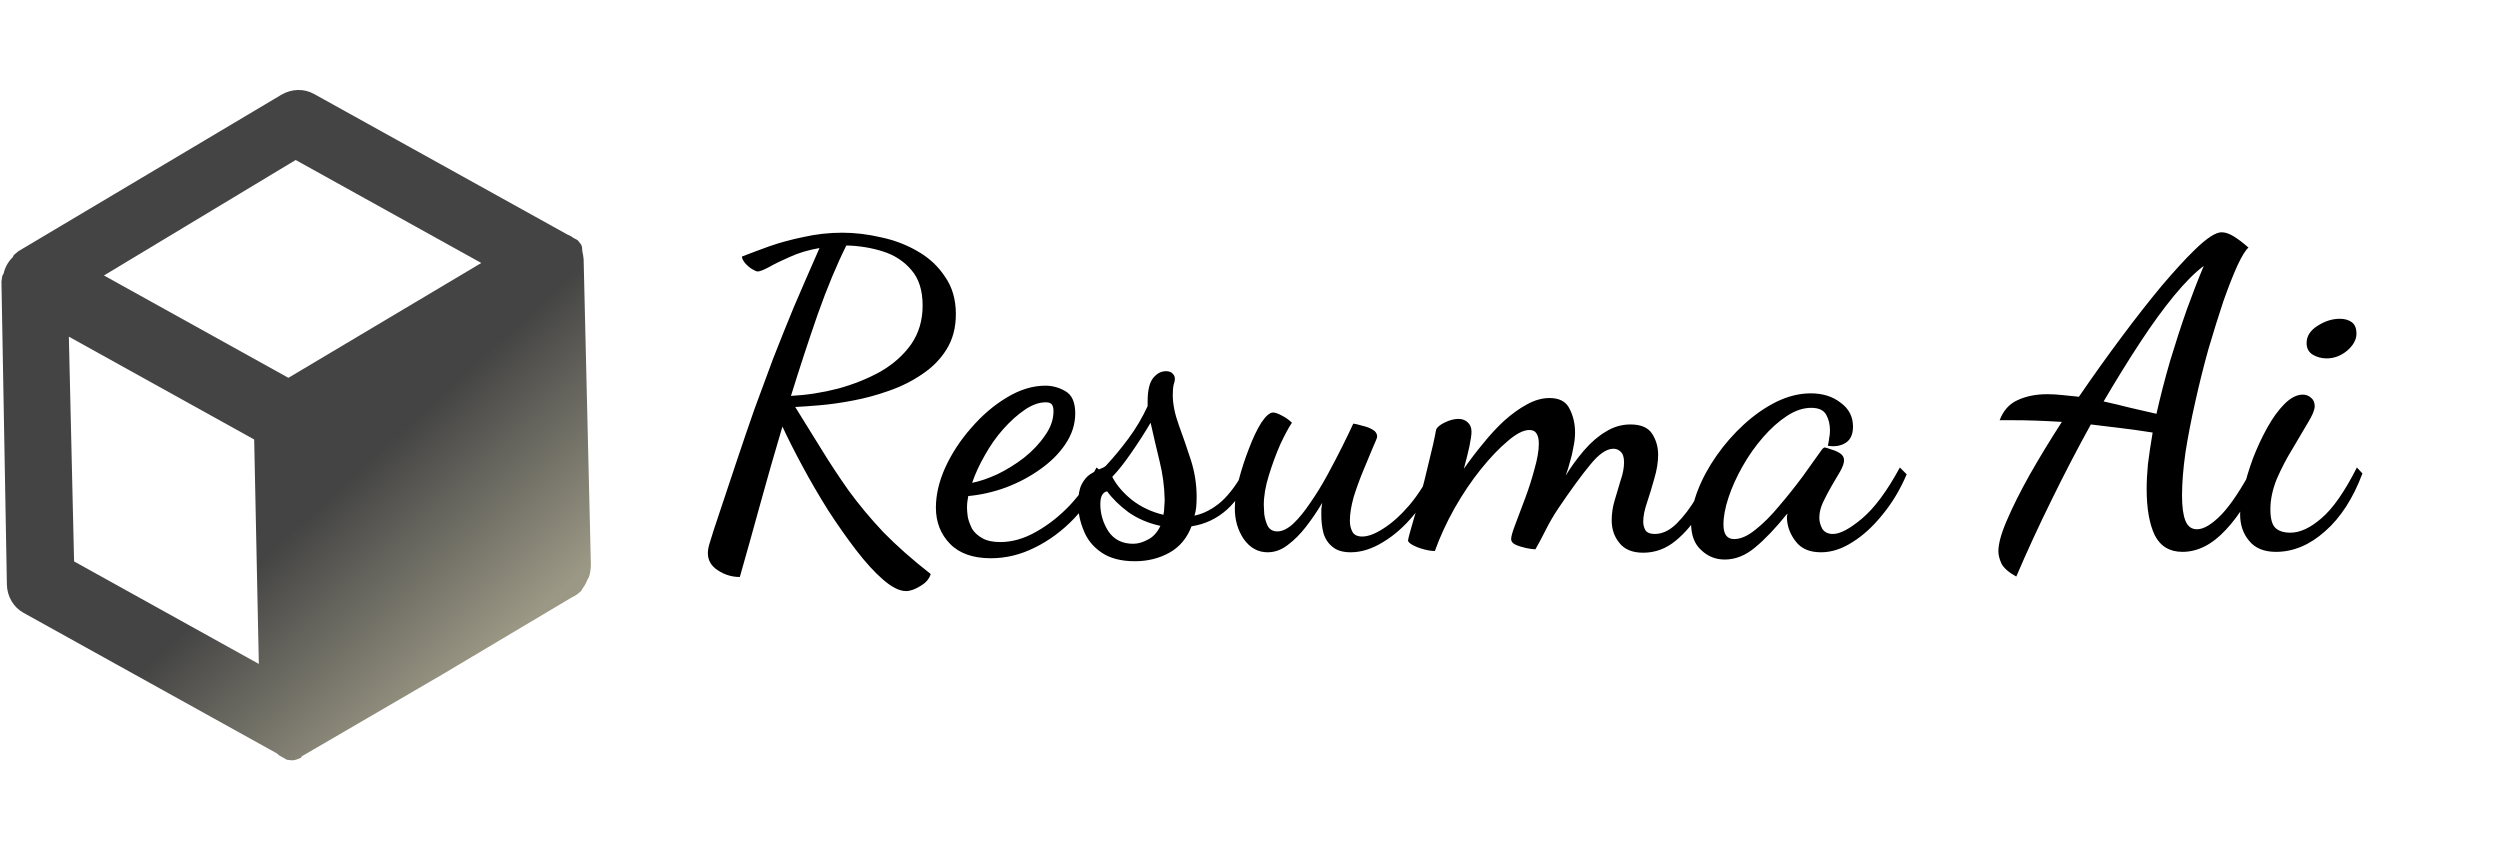 <svg width="1367" height="461" viewBox="0 0 1367 461" fill="none" xmlns="http://www.w3.org/2000/svg">
<path d="M153.085 413.334C153.557 413.471 153.99 413.711 154.355 414.039C154.768 414.161 155.146 414.371 155.467 414.656L156.897 415.449L159.841 415.759C160.719 415.709 161.591 415.524 162.43 415.211L164.543 414.398L165.01 413.555L241.424 369.053L312.762 326.588C314.651 325.738 316.382 324.526 317.857 323.019L318.606 321.67C319.679 320.294 320.533 318.755 321.132 317.116L322.068 315.43C322.747 313.245 323.092 310.98 323.091 308.719L319.128 141.768L318.858 139.633L318.43 137.41L318.254 135.107L317.768 133.735L315.947 131.402L314.518 130.608L313.565 130.08C312.602 129.331 311.532 128.738 310.388 128.317L171.729 51.386C169.033 49.882 165.975 49.133 162.843 49.21C159.711 49.286 156.61 50.185 153.831 51.821L9.959 137.413L7.603 139.413L6.854 140.763C4.419 143.143 2.719 146.206 1.989 149.532L1.24 150.881L0.79 153.939L3.763 319.68C3.845 322.904 4.724 326.011 6.316 328.709C7.909 331.406 10.163 333.605 12.866 335.096L151.525 412.028C151.525 412.028 152.45 412.982 153.085 413.334ZM56.841 150.632L161.669 87.489L263.162 143.799L157.698 206.59L56.841 150.632ZM40.51 306.985L37.651 184.095L138.985 240.318L141.527 363.032L40.51 306.985Z" fill="url(#paint0_linear_2_14)"/>
<path d="M495.403 323.193C491.83 323.193 487.636 321.096 482.821 316.902C478.161 312.863 473.268 307.504 468.142 300.825C463.016 294.146 457.89 286.845 452.764 278.923C447.793 271.001 443.133 263.001 438.784 254.924C434.435 246.847 430.784 239.624 427.833 233.255C423.484 247.856 419.367 262.225 415.484 276.36C411.601 290.495 407.95 303.543 404.533 315.504C400.184 315.504 396.145 314.261 392.417 311.776C388.844 309.446 387.058 306.339 387.058 302.456C387.058 300.747 387.446 298.728 388.223 296.398C389 294.068 389.699 291.816 390.32 289.641C394.669 276.593 398.63 264.71 402.203 253.992C405.776 243.274 409.193 233.255 412.455 223.935C415.872 214.615 419.29 205.373 422.707 196.208C426.28 187.043 430.085 177.568 434.124 167.782C438.318 157.996 442.978 147.278 448.104 135.628C441.891 136.715 436.454 138.346 431.794 140.521C427.134 142.54 423.328 144.404 420.377 146.113C417.426 147.666 415.406 148.443 414.319 148.443C413.698 148.443 412.61 147.977 411.057 147.045C409.659 146.113 408.416 145.026 407.329 143.783C406.242 142.385 405.698 141.22 405.698 140.288C410.047 138.579 415.018 136.715 420.61 134.696C426.357 132.677 432.648 130.968 439.483 129.57C446.318 128.017 453.385 127.24 460.686 127.24C467.521 127.24 474.588 128.094 481.889 129.803C489.19 131.356 495.869 133.919 501.927 137.492C508.14 141.065 513.111 145.725 516.839 151.472C520.722 157.064 522.664 163.821 522.664 171.743C522.664 179.199 520.955 185.645 517.538 191.082C514.276 196.363 509.849 200.868 504.257 204.596C498.82 208.324 492.762 211.353 486.083 213.683C479.559 216.013 472.957 217.799 466.278 219.042C459.754 220.285 453.696 221.139 448.104 221.605C442.667 222.071 438.24 222.382 434.823 222.537C439.794 230.459 444.609 238.226 449.269 245.837C453.929 253.448 458.9 260.982 464.181 268.438C469.618 275.894 475.909 283.428 483.054 291.039C490.355 298.495 498.976 306.106 508.917 313.873C508.14 316.514 506.276 318.688 503.325 320.397C500.374 322.261 497.733 323.193 495.403 323.193ZM432.493 216.479C441.192 216.013 449.735 214.693 458.123 212.518C466.666 210.188 474.433 207.081 481.423 203.198C488.413 199.159 494.005 194.189 498.199 188.286C502.393 182.228 504.49 175.16 504.49 167.083C504.49 158.85 502.471 152.404 498.432 147.744C494.393 142.929 489.19 139.511 482.821 137.492C476.452 135.473 469.773 134.385 462.783 134.23C457.502 144.793 452.298 157.297 447.172 171.743C442.201 186.034 437.308 200.946 432.493 216.479ZM541.805 305.252C532.019 305.252 524.563 302.611 519.437 297.33C514.311 292.049 511.748 285.447 511.748 277.525C511.748 270.535 513.456 263.234 516.874 255.623C520.446 247.856 525.184 240.633 531.087 233.954C536.989 227.119 543.436 221.605 550.426 217.411C557.571 213.062 564.639 210.887 571.629 210.887C575.512 210.887 579.162 211.897 582.58 213.916C586.152 215.935 587.939 219.974 587.939 226.032C587.939 231.935 586.152 237.527 582.58 242.808C579.162 247.934 574.58 252.516 568.833 256.555C563.241 260.594 556.95 263.933 549.96 266.574C543.125 269.059 536.29 270.613 529.456 271.234C529.3 272.166 529.145 273.098 528.99 274.03C528.834 274.962 528.757 276.205 528.757 277.758C528.757 279.001 528.912 280.709 529.223 282.884C529.689 284.903 530.465 287 531.553 289.175C532.795 291.194 534.659 292.903 537.145 294.301C539.63 295.699 542.892 296.398 546.931 296.398C553.455 296.398 559.979 294.534 566.503 290.806C573.182 287.078 579.395 282.185 585.143 276.127C590.89 269.914 595.705 263.079 599.589 255.623L603.55 258.885C599.356 268.205 593.997 276.36 587.473 283.35C580.949 290.185 573.726 295.544 565.804 299.427C558.037 303.31 550.037 305.252 541.805 305.252ZM531.553 264.011C535.591 263.234 540.174 261.681 545.3 259.351C550.426 256.866 555.319 253.837 559.979 250.264C564.639 246.536 568.444 242.497 571.396 238.148C574.502 233.799 576.056 229.372 576.056 224.867C576.056 223.158 575.745 221.916 575.124 221.139C574.502 220.362 573.415 219.974 571.862 219.974C568.134 219.974 564.25 221.372 560.212 224.168C556.328 226.809 552.445 230.304 548.562 234.653C544.834 238.847 541.494 243.585 538.543 248.866C535.591 253.992 533.261 259.04 531.553 264.011ZM620.533 306.883C612.922 306.883 606.786 305.252 602.126 301.99C597.621 298.883 594.437 294.922 592.573 290.107C590.554 285.292 589.544 280.399 589.544 275.428C589.544 270.923 590.165 267.428 591.408 264.943C592.651 262.458 594.204 260.594 596.068 259.351C597.932 258.108 599.641 257.176 601.194 256.555C602.903 255.934 604.068 255.312 604.689 254.691C608.883 250.186 612.999 245.216 617.038 239.779C621.077 234.342 624.572 228.44 627.523 222.071V219.508C627.523 213.45 628.533 209.178 630.552 206.693C632.571 204.208 634.901 202.965 637.542 202.965C639.251 202.965 640.493 203.431 641.27 204.363C642.047 205.14 642.435 206.072 642.435 207.159C642.435 207.936 642.202 209.023 641.736 210.421C641.425 211.819 641.27 213.683 641.27 216.013C641.27 220.828 642.357 226.265 644.532 232.323C646.707 238.226 648.881 244.517 651.056 251.196C653.231 257.875 654.318 264.71 654.318 271.7C654.318 273.719 654.24 275.583 654.085 277.292C653.93 278.845 653.619 280.399 653.153 281.952C658.279 280.865 663.172 278.302 667.832 274.263C672.492 270.069 676.997 263.856 681.346 255.623L683.909 257.72C680.958 266.574 676.608 273.564 670.861 278.69C665.269 283.661 658.823 286.69 651.522 287.777C649.037 294.301 644.998 299.116 639.406 302.223C633.814 305.33 627.523 306.883 620.533 306.883ZM619.601 297.33C622.242 297.33 624.96 296.553 627.756 295C630.552 293.602 632.804 291.117 634.513 287.544C627.989 286.146 622.164 283.661 617.038 280.088C612.067 276.36 608.184 272.554 605.388 268.671C602.903 269.137 601.66 271.467 601.66 275.661C601.66 280.942 603.136 285.913 606.087 290.573C609.194 295.078 613.698 297.33 619.601 297.33ZM636.144 281.486C636.455 280.243 636.61 278.845 636.61 277.292C636.765 275.739 636.843 274.341 636.843 273.098C636.688 265.953 635.756 258.963 634.047 252.128C632.338 245.138 630.707 238.148 629.154 231.158C626.047 236.439 622.552 241.876 618.669 247.468C614.941 252.905 611.446 257.332 608.184 260.749C610.514 265.254 614.087 269.448 618.902 273.331C623.873 277.214 629.62 279.933 636.144 281.486ZM693.144 301.99C687.862 301.99 683.513 299.582 680.096 294.767C676.834 289.952 675.203 284.36 675.203 277.991C675.203 273.642 675.902 268.516 677.3 262.613C678.853 256.71 680.717 250.963 682.892 245.371C685.066 239.624 687.319 234.886 689.649 231.158C692.134 227.43 694.309 225.566 696.173 225.566C697.26 225.566 698.813 226.11 700.833 227.197C703.007 228.284 704.871 229.605 706.425 231.158C704.716 233.643 702.619 237.527 700.134 242.808C697.804 248.089 695.707 253.759 693.843 259.817C691.979 265.72 691.047 271.156 691.047 276.127C691.047 276.904 691.124 278.535 691.28 281.02C691.59 283.35 692.212 285.525 693.144 287.544C694.231 289.563 696.017 290.573 698.503 290.573C701.143 290.573 704.017 289.175 707.124 286.379C710.23 283.428 713.337 279.622 716.444 274.962C719.706 270.302 722.812 265.254 725.764 259.817C728.715 254.38 731.433 249.177 733.919 244.206C736.404 239.235 738.423 235.041 739.977 231.624C741.219 231.779 742.85 232.168 744.87 232.789C747.044 233.255 748.908 233.954 750.462 234.886C752.17 235.818 753.025 237.138 753.025 238.847C753.025 239.313 752.248 241.255 750.695 244.672C749.297 248.089 747.588 252.206 745.569 257.021C743.549 261.836 741.763 266.729 740.21 271.7C738.812 276.671 738.113 281.02 738.113 284.748C738.113 287.078 738.579 289.097 739.511 290.806C740.443 292.515 742.229 293.369 744.87 293.369C748.132 293.369 752.015 291.893 756.52 288.942C761.18 285.991 765.917 281.719 770.733 276.127C775.548 270.38 779.82 263.623 783.548 255.856L786.81 258.419C783.392 266.807 778.965 274.341 773.529 281.02C768.247 287.544 762.5 292.67 756.287 296.398C750.229 300.126 744.326 301.99 738.579 301.99C734.229 301.99 730.89 300.98 728.56 298.961C726.23 297.097 724.599 294.612 723.667 291.505C722.89 288.398 722.502 285.214 722.502 281.952C722.502 280.865 722.502 279.7 722.502 278.457C722.657 277.214 722.812 276.049 722.968 274.962C720.327 279.467 717.376 283.816 714.114 288.01C711.007 292.049 707.667 295.388 704.095 298.029C700.677 300.67 697.027 301.99 693.144 301.99ZM898.517 302.223C892.614 302.223 888.265 300.437 885.469 296.864C882.673 293.447 881.275 289.33 881.275 284.515C881.275 280.787 881.818 277.137 882.906 273.564C883.993 269.836 885.08 266.186 886.168 262.613C887.41 259.04 888.032 255.778 888.032 252.827C888.032 250.031 887.41 248.089 886.168 247.002C885.08 245.915 883.76 245.371 882.207 245.371C878.479 245.371 874.285 248.245 869.625 253.992C864.965 259.584 859.062 267.661 851.917 278.224C849.431 281.952 847.179 285.835 845.16 289.874C843.14 293.913 841.276 297.408 839.568 300.359C838.325 300.359 836.616 300.126 834.442 299.66C832.267 299.194 830.325 298.573 828.617 297.796C827.063 297.019 826.287 296.01 826.287 294.767C826.287 293.369 827.063 290.651 828.617 286.612C830.17 282.573 831.956 277.836 833.976 272.399C835.995 266.962 837.704 261.603 839.102 256.322C840.655 250.885 841.432 246.303 841.432 242.575C841.432 240.245 841.043 238.459 840.267 237.216C839.49 235.818 838.17 235.119 836.306 235.119C833.044 235.119 829.083 237.138 824.423 241.177C819.763 245.06 814.87 250.186 809.744 256.555C804.618 262.924 799.802 270.069 795.298 277.991C790.948 285.758 787.376 293.524 784.58 301.291C782.871 301.291 780.852 300.98 778.522 300.359C776.192 299.738 774.172 298.961 772.464 298.029C770.755 297.097 769.901 296.243 769.901 295.466C769.901 295 770.522 292.592 771.765 288.243C773.007 283.894 774.561 278.535 776.425 272.166C778.133 265.797 779.764 259.273 781.318 252.594C783.026 245.915 784.347 240.012 785.279 234.886C785.9 233.488 787.531 232.168 790.172 230.925C792.812 229.682 795.22 229.061 797.395 229.061C799.569 229.061 801.278 229.682 802.521 230.925C803.919 232.168 804.618 233.876 804.618 236.051C804.618 237.76 804.229 240.478 803.453 244.206C802.676 247.779 801.666 251.817 800.424 256.322C803.686 251.662 807.181 247.08 810.909 242.575C814.637 237.915 818.52 233.721 822.559 229.993C826.753 226.265 830.869 223.314 834.908 221.139C839.102 218.809 843.218 217.644 847.257 217.644C852.693 217.644 856.344 219.586 858.208 223.469C860.227 227.352 861.237 231.702 861.237 236.517C861.237 239.158 860.926 241.876 860.305 244.672C859.839 247.468 859.217 250.109 858.441 252.594C857.819 255.079 857.043 257.565 856.111 260.05C859.062 255.235 862.402 250.652 866.13 246.303C869.858 241.954 873.819 238.536 878.013 236.051C882.207 233.41 886.711 232.09 891.527 232.09C897.274 232.09 901.235 233.799 903.41 237.216C905.584 240.633 906.672 244.439 906.672 248.633C906.672 252.672 905.973 257.021 904.575 261.681C903.332 266.186 902.012 270.535 900.614 274.729C899.216 278.768 898.517 282.263 898.517 285.214C898.517 286.923 898.905 288.476 899.682 289.874C900.614 291.272 902.322 291.971 904.808 291.971C909.002 291.971 913.04 290.029 916.924 286.146C920.807 282.263 924.38 277.525 927.642 271.933C930.904 266.186 933.7 260.749 936.03 255.623L939.525 259.817C937.039 266.341 933.855 272.865 929.972 279.389C926.088 285.913 921.506 291.35 916.225 295.699C910.943 300.048 905.041 302.223 898.517 302.223ZM943.083 305.951C938.113 305.951 933.841 304.242 930.268 300.825C926.54 297.563 924.676 292.592 924.676 285.913C924.676 280.321 925.919 274.341 928.404 267.972C930.89 261.603 934.307 255.312 938.656 249.099C943.006 242.886 947.976 237.216 953.568 232.09C959.16 226.964 965.063 222.848 971.276 219.741C977.645 216.634 983.936 215.081 990.149 215.081C996.673 215.081 1002.11 216.79 1006.46 220.207C1010.96 223.469 1013.22 227.818 1013.22 233.255C1013.22 237.449 1011.9 240.4 1009.26 242.109C1006.61 243.818 1003.35 244.361 999.469 243.74C999.78 242.497 1000.01 241.177 1000.17 239.779C1000.48 238.226 1000.63 236.75 1000.63 235.352C1000.63 232.09 999.935 229.216 998.537 226.731C997.139 224.246 994.421 223.003 990.382 223.003C986.033 223.003 981.606 224.479 977.101 227.43C972.597 230.381 968.247 234.265 964.053 239.08C959.859 243.895 956.131 249.177 952.869 254.924C949.607 260.671 947.044 266.341 945.18 271.933C943.316 277.525 942.384 282.496 942.384 286.845C942.384 292.126 944.326 294.767 948.209 294.767C951.782 294.767 955.665 293.058 959.859 289.641C964.209 286.224 968.558 281.874 972.907 276.593C977.412 271.312 981.684 265.953 985.722 260.516C989.761 254.924 993.256 250.031 996.207 245.837C996.829 245.06 997.372 244.672 997.838 244.672C998.615 244.827 999.858 245.216 1001.57 245.837C1003.28 246.303 1004.83 247.002 1006.23 247.934C1007.62 248.866 1008.32 250.109 1008.32 251.662C1008.32 253.215 1007.62 255.235 1006.23 257.72C1004.83 260.05 1003.28 262.691 1001.57 265.642C999.858 268.593 998.304 271.545 996.906 274.496C995.508 277.447 994.809 280.321 994.809 283.117C994.809 285.136 995.353 287.156 996.44 289.175C997.683 291.039 999.625 291.971 1002.27 291.971C1006.15 291.971 1011.43 289.175 1018.11 283.583C1024.94 277.836 1031.86 268.516 1038.85 255.623L1042.57 259.351C1039 267.739 1034.57 275.117 1029.29 281.486C1024.17 287.855 1018.73 292.825 1012.98 296.398C1007.24 300.126 1001.49 301.99 995.741 301.99C989.528 301.99 984.946 300.048 981.994 296.165C979.043 292.437 977.412 288.321 977.101 283.816C977.101 283.35 977.101 282.884 977.101 282.418C977.257 281.797 977.334 281.253 977.334 280.787C970.966 288.709 965.141 294.845 959.859 299.194C954.578 303.699 948.986 305.951 943.083 305.951ZM1102.5 315.271C1098.3 312.941 1095.58 310.533 1094.34 308.048C1093.25 305.563 1092.71 303.388 1092.71 301.524C1092.71 297.33 1094.26 291.66 1097.37 284.515C1100.48 277.214 1104.59 268.982 1109.72 259.817C1115 250.497 1120.9 240.789 1127.43 230.692C1122.3 230.381 1117.56 230.148 1113.21 229.993C1109.02 229.838 1104.2 229.76 1098.77 229.76H1093.41C1095.43 224.479 1098.69 220.828 1103.19 218.809C1107.85 216.634 1113.29 215.547 1119.5 215.547C1122.15 215.547 1124.86 215.702 1127.66 216.013C1130.61 216.324 1133.64 216.634 1136.75 216.945C1144.51 205.606 1152.28 194.732 1160.05 184.325C1167.81 173.918 1175.11 164.598 1181.95 156.365C1188.94 148.132 1195 141.531 1200.12 136.56C1206.65 130.191 1211.54 127.007 1214.8 127.007C1216.82 127.007 1219.07 127.784 1221.56 129.337C1224.04 130.89 1226.68 132.91 1229.48 135.395C1227.93 136.638 1225.91 139.9 1223.42 145.181C1221.09 150.307 1218.53 156.831 1215.73 164.753C1213.09 172.675 1210.37 181.374 1207.58 190.849C1204.94 200.324 1202.53 209.955 1200.36 219.741C1198.18 229.372 1196.39 238.614 1195 247.468C1193.75 256.322 1193.13 264.166 1193.13 271.001C1193.13 277.059 1193.75 281.641 1195 284.748C1196.24 287.855 1198.34 289.408 1201.29 289.408C1205.02 289.408 1209.52 286.69 1214.8 281.253C1220.08 275.661 1225.91 266.807 1232.28 254.691L1235.77 258.419C1230.96 271.156 1224.74 281.564 1217.13 289.641C1209.68 297.718 1201.75 301.757 1193.37 301.757C1186.38 301.757 1181.33 298.728 1178.22 292.67C1175.27 286.457 1173.79 277.991 1173.79 267.273C1173.79 263.234 1174.03 258.73 1174.49 253.759C1175.11 248.788 1175.97 243.041 1177.06 236.517C1170.22 235.43 1164.09 234.575 1158.65 233.954C1153.21 233.333 1148.09 232.711 1143.27 232.09C1135.97 245.293 1128.82 259.04 1121.83 273.331C1114.84 287.466 1108.4 301.446 1102.5 315.271ZM1179.15 226.265C1181.33 216.634 1183.81 207.004 1186.61 197.373C1189.56 187.587 1192.59 178.267 1195.7 169.413C1198.96 160.404 1202.06 152.404 1205.02 145.414C1200.36 148.831 1195 154.19 1188.94 161.491C1183.04 168.636 1176.82 177.18 1170.3 187.121C1163.77 197.062 1157.1 207.858 1150.26 219.508C1155.23 220.595 1160.12 221.76 1164.94 223.003C1169.75 224.09 1174.49 225.178 1179.15 226.265ZM1244.48 301.757C1237.95 301.757 1233.06 299.738 1229.8 295.699C1226.54 291.816 1224.9 287 1224.9 281.253C1224.9 277.68 1225.53 273.176 1226.77 267.739C1228.01 262.302 1229.72 256.633 1231.89 250.73C1234.22 244.672 1236.86 239.002 1239.82 233.721C1242.77 228.44 1245.87 224.168 1249.14 220.906C1252.55 217.489 1255.89 215.78 1259.16 215.78C1260.86 215.78 1262.34 216.324 1263.58 217.411C1264.98 218.498 1265.68 220.052 1265.68 222.071C1265.68 224.09 1264.44 227.119 1261.95 231.158C1259.62 235.197 1256.83 239.934 1253.56 245.371C1250.3 250.652 1247.43 256.167 1244.94 261.914C1242.61 267.661 1241.45 273.176 1241.45 278.457C1241.45 283.583 1242.38 287 1244.24 288.709C1246.11 290.418 1248.83 291.272 1252.4 291.272C1257.68 291.272 1263.35 288.631 1269.41 283.35C1275.62 278.069 1282.07 268.826 1288.75 255.623L1291.78 258.885C1286.65 272.554 1279.81 283.117 1271.27 290.573C1262.88 298.029 1253.95 301.757 1244.48 301.757ZM1272.2 195.975C1269.41 195.975 1266.84 195.276 1264.51 193.878C1262.34 192.48 1261.25 190.383 1261.25 187.587C1261.25 183.859 1263.19 180.752 1267.08 178.267C1271.12 175.626 1275.23 174.306 1279.43 174.306C1282.07 174.306 1284.24 174.927 1285.95 176.17C1287.66 177.413 1288.51 179.51 1288.51 182.461C1288.51 185.723 1286.8 188.83 1283.39 191.781C1279.97 194.577 1276.24 195.975 1272.2 195.975Z" fill="black"/>
<defs>
<linearGradient id="paint0_linear_2_14" x1="76.5" y1="104.5" x2="291" y2="337.5" gradientUnits="userSpaceOnUse">
<stop offset="0.611" stop-color="#444444"/>
<stop offset="1" stop-color="#9B9885"/>
</linearGradient>
</defs>
</svg>
